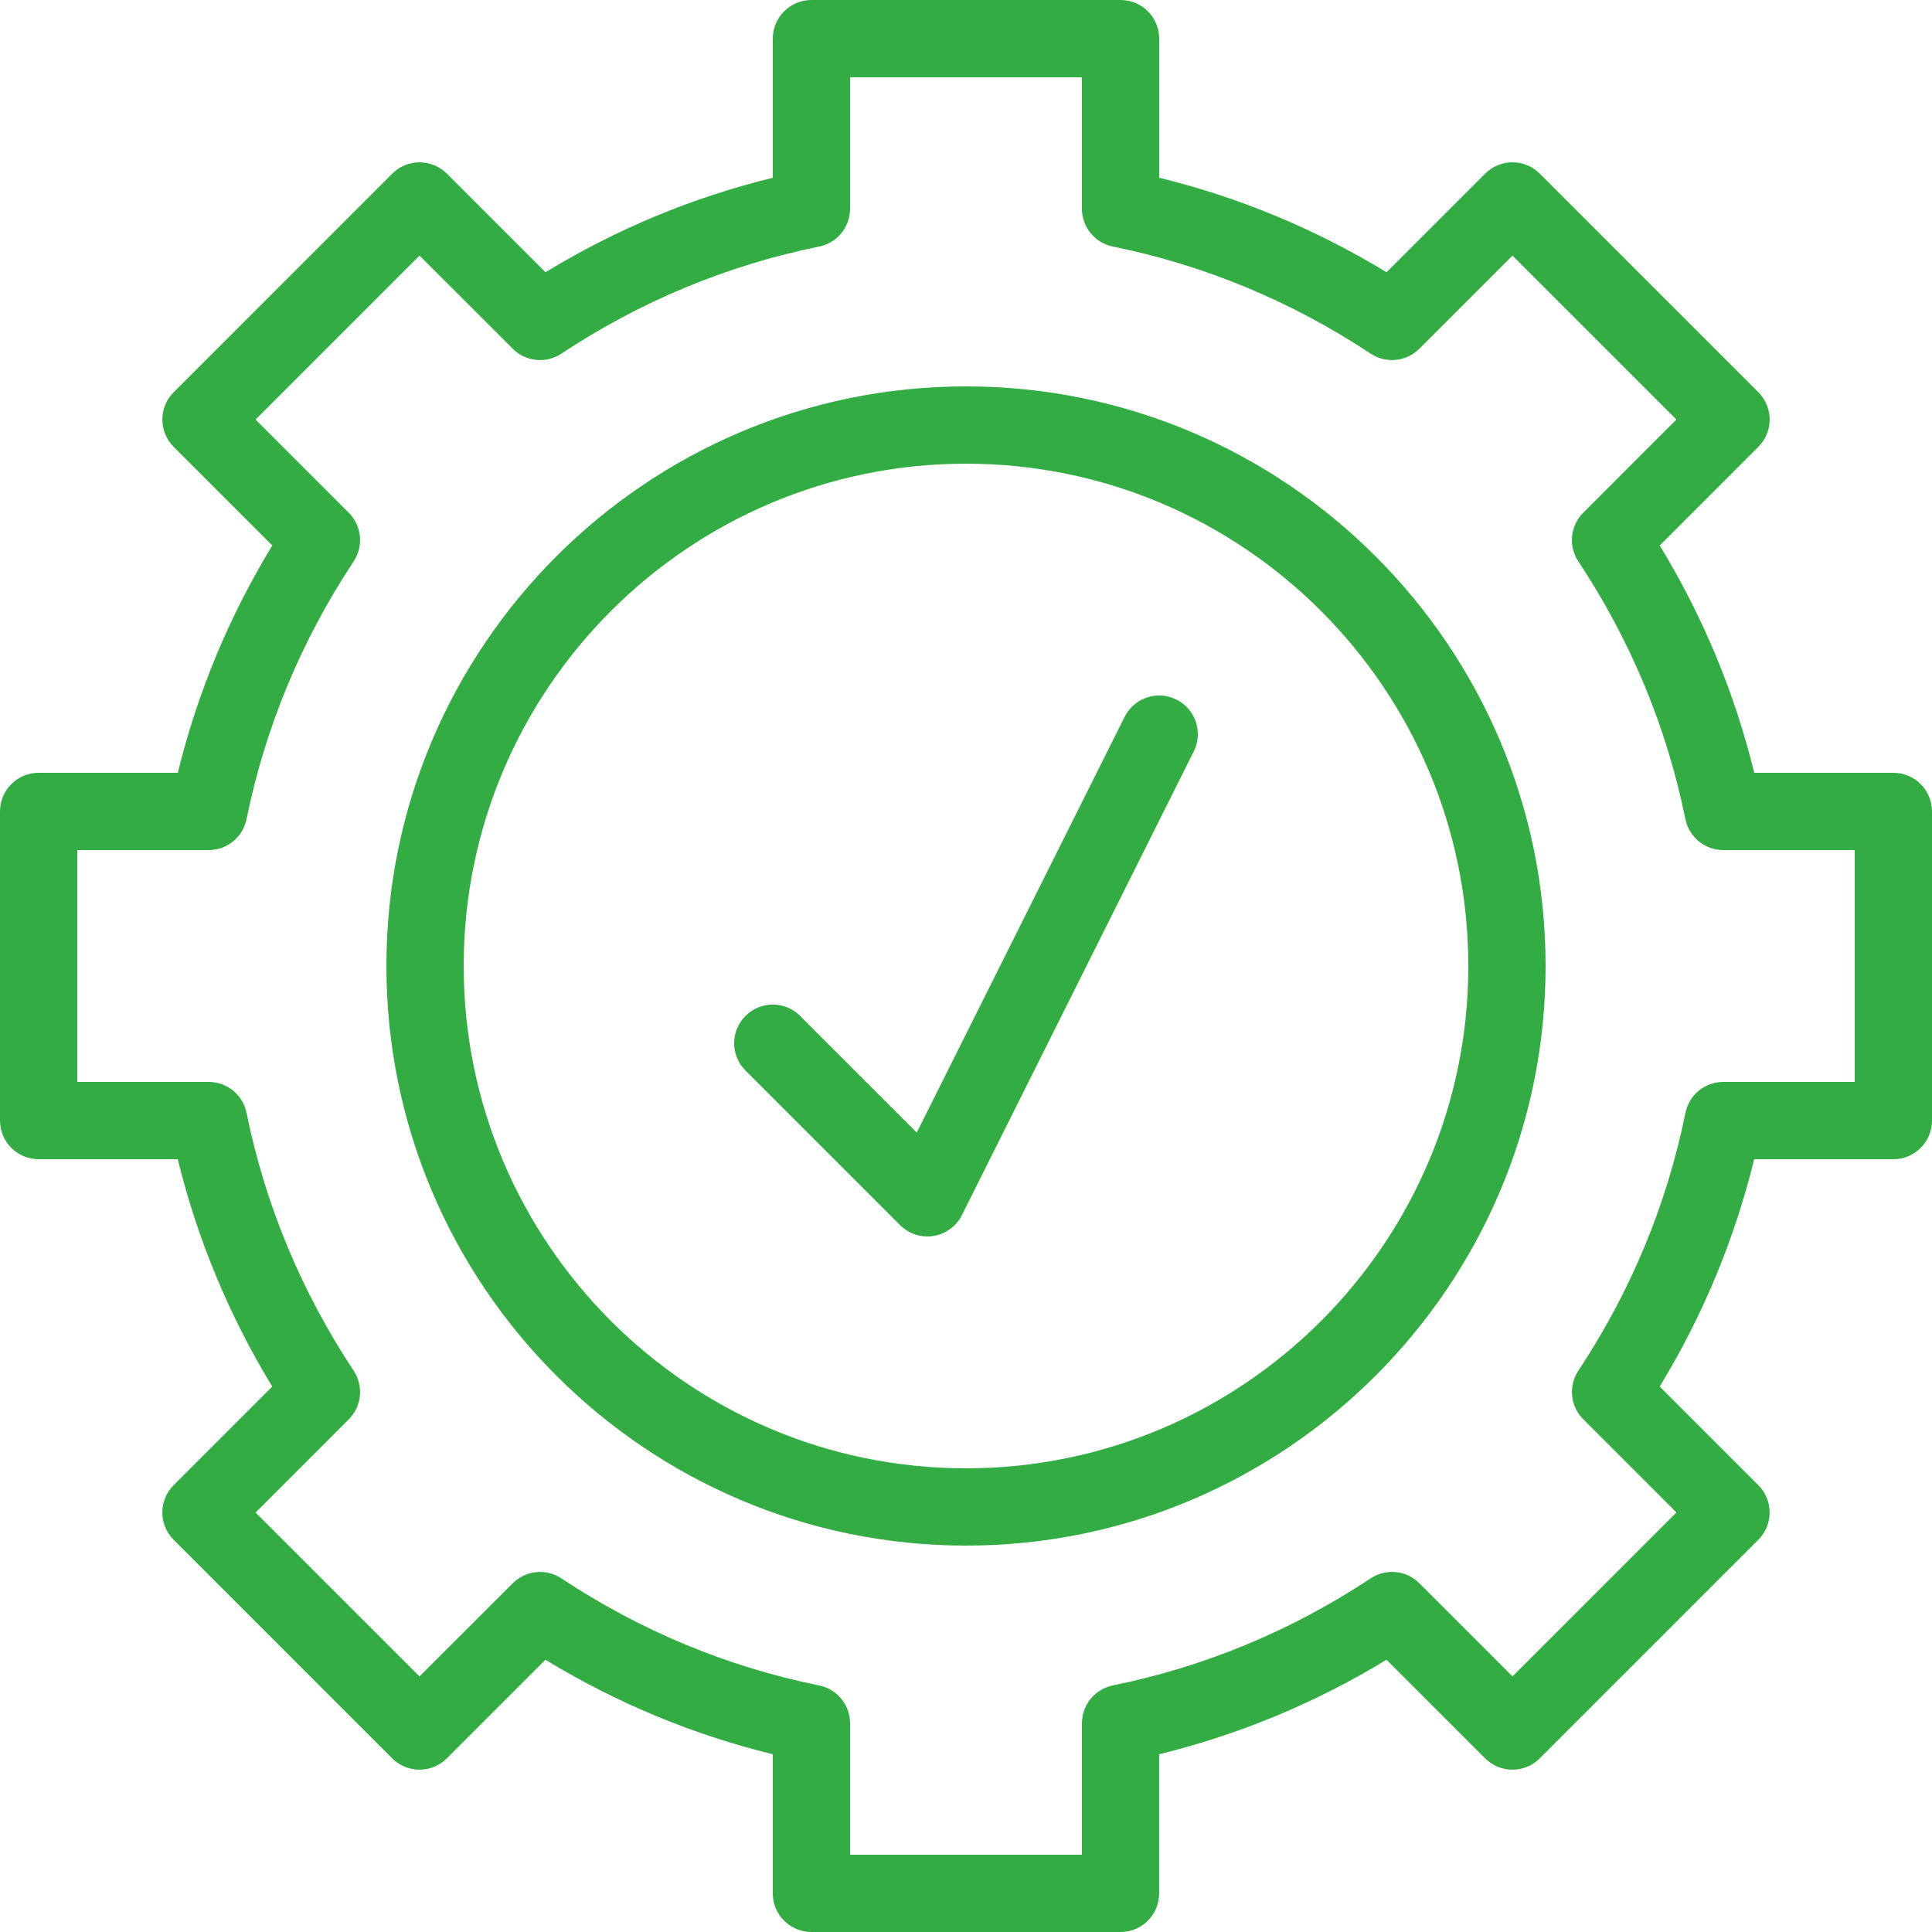 <svg width="70" height="70" viewBox="0 0 70 70" fill="none" xmlns="http://www.w3.org/2000/svg">
<path fill-rule="evenodd" clip-rule="evenodd" d="M63.559 28H68.6C69.374 28 70 28.627 70 29.4V40.6C70 41.374 69.374 42 68.6 42H63.557C62.847 44.901 61.701 47.663 60.134 50.238L63.707 53.81C64.254 54.358 64.254 55.243 63.707 55.79L55.789 63.708C55.241 64.256 54.356 64.256 53.809 63.708L50.236 60.136C47.662 61.702 44.898 62.849 41.999 63.559V68.6C41.999 69.374 41.373 70 40.599 70H29.399C28.626 70 27.999 69.374 27.999 68.6V63.559C25.098 62.849 22.336 61.702 19.762 60.136L16.19 63.708C15.642 64.256 14.757 64.256 14.21 63.708L6.292 55.79C5.744 55.243 5.744 54.358 6.292 53.81L9.864 50.238C8.298 47.663 7.15 44.899 6.441 42H1.4C0.627 42 0 41.374 0 40.6V29.4C0 28.627 0.627 28 1.4 28H6.443C7.151 25.101 8.299 22.338 9.866 19.764L6.293 16.191C5.746 15.644 5.746 14.759 6.293 14.211L14.211 6.292C14.759 5.744 15.644 5.744 16.191 6.292L19.764 9.864C22.337 8.298 25.099 7.15 28 6.441V1.4C28 0.627 28.627 0 29.4 0H40.6C41.374 0 42 0.627 42 1.4V6.441C44.901 7.15 47.664 8.298 50.238 9.864L53.81 6.292C54.072 6.028 54.428 5.881 54.8 5.881C55.173 5.881 55.527 6.028 55.79 6.292L63.708 14.211C64.256 14.759 64.256 15.644 63.708 16.191L60.136 19.764C61.702 22.338 62.849 25.099 63.559 28ZM62.439 39.2H67.2V30.8H62.439C61.772 30.8 61.198 30.331 61.065 29.679C60.39 26.349 59.084 23.206 57.186 20.339C56.818 19.785 56.893 19.047 57.364 18.577L60.739 15.201L54.8 9.261L51.425 12.636C50.953 13.107 50.215 13.18 49.662 12.814C46.795 10.916 43.652 9.61 40.321 8.933C39.669 8.8 39.2 8.228 39.2 7.561V2.8H30.8V7.561C30.8 8.228 30.331 8.802 29.679 8.933C26.348 9.61 23.206 10.916 20.339 12.814C19.783 13.181 19.047 13.107 18.577 12.636L15.2 9.261L9.261 15.201L12.636 18.577C13.107 19.047 13.181 19.785 12.814 20.339C10.916 23.206 9.61 26.349 8.933 29.679C8.8 30.331 8.228 30.8 7.561 30.8H2.8V39.2H7.561C8.228 39.2 8.802 39.669 8.933 40.323C9.61 43.652 10.916 46.794 12.814 49.664C13.181 50.219 13.107 50.956 12.636 51.426L9.261 54.802L15.2 60.74L18.577 57.365C19.047 56.895 19.783 56.82 20.339 57.187C23.206 59.086 26.348 60.392 29.679 61.067C30.331 61.198 30.8 61.772 30.8 62.439V67.2H39.2V62.439C39.2 61.772 39.669 61.198 40.323 61.065C43.652 60.39 46.794 59.084 49.664 57.186C50.217 56.82 50.954 56.89 51.426 57.364L54.802 60.739L60.74 54.8L57.365 51.425C56.895 50.954 56.819 50.217 57.187 49.662C59.086 46.792 60.392 43.651 61.067 40.321C61.198 39.669 61.772 39.2 62.439 39.2Z" fill="#33AD43"/>
<path fill-rule="evenodd" clip-rule="evenodd" d="M14 35C14 23.421 23.421 14 35 14C46.579 14 56 23.421 56 35C56 46.579 46.579 56 35 56C23.421 56 14 46.579 14 35ZM16.8 35C16.8 45.035 24.965 53.2 35 53.2C45.035 53.2 53.2 45.035 53.2 35C53.2 24.965 45.035 16.8 35 16.8C24.965 16.8 16.8 24.965 16.8 35Z" fill="#33AD43"/>
<path d="M42.626 25.347C41.933 25.001 41.094 25.281 40.747 25.973L33.216 41.035L28.99 36.809C28.442 36.261 27.558 36.261 27.01 36.809C26.463 37.356 26.463 38.241 27.01 38.788L32.61 44.388C32.875 44.654 33.232 44.8 33.6 44.8C33.674 44.8 33.75 44.794 33.824 44.782C34.268 44.709 34.65 44.428 34.852 44.026L43.252 27.226C43.599 26.534 43.317 25.694 42.626 25.347Z" fill="#33AD43"/>
</svg>
